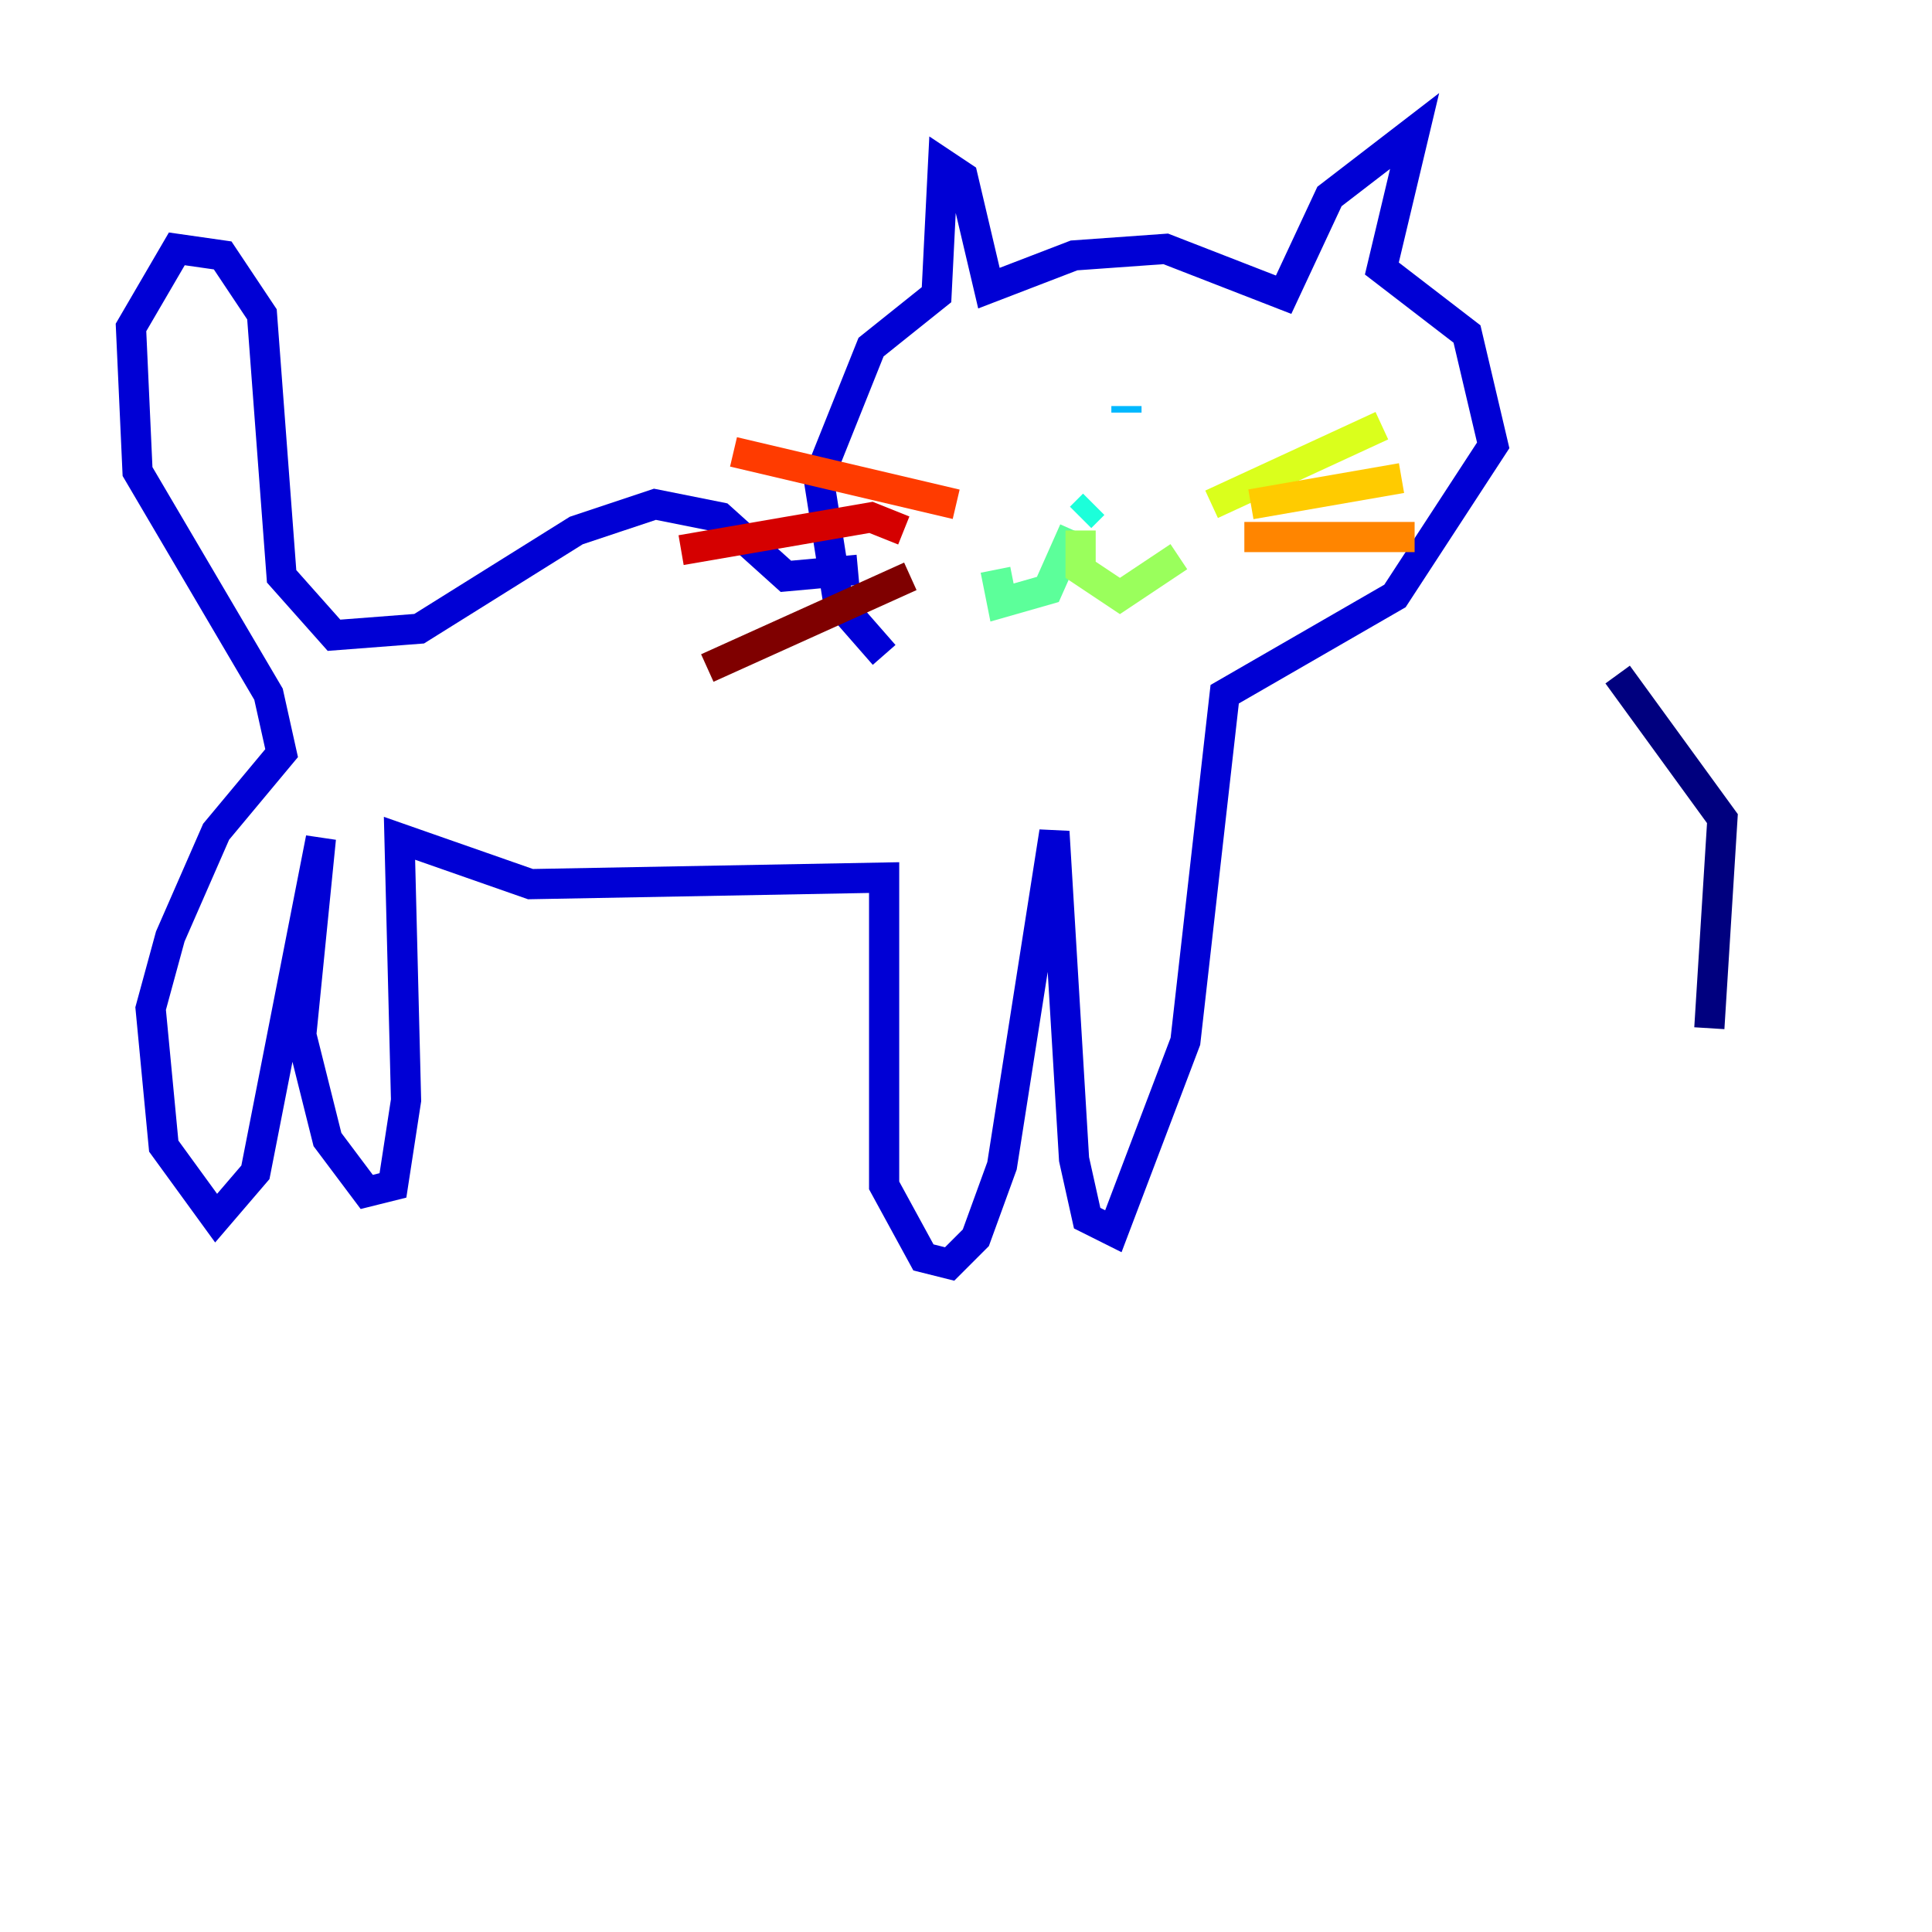 <?xml version="1.0" encoding="utf-8" ?>
<svg baseProfile="tiny" height="128" version="1.2" viewBox="0,0,128,128" width="128" xmlns="http://www.w3.org/2000/svg" xmlns:ev="http://www.w3.org/2001/xml-events" xmlns:xlink="http://www.w3.org/1999/xlink"><defs /><polyline fill="none" points="113.248,68.122 114.115,54.237 107.173,44.691" stroke="#00007f" stroke-width="2" /><polyline fill="none" points="58.576,43.39 55.539,39.919 54.237,31.675 57.709,22.997 62.047,19.525 62.481,10.848 63.783,11.715 65.519,19.091 71.159,16.922 77.234,16.488 85.044,19.525 88.081,13.017 93.722,8.678 91.552,17.79 97.193,22.129 98.929,29.505 92.42,39.485 81.139,45.993 78.536,68.99 73.763,81.573 72.027,80.705 71.159,76.8 69.858,55.105 66.386,77.234 64.651,82.007 62.915,83.742 61.18,83.308 58.576,78.536 58.576,58.142 35.146,58.576 26.468,55.539 26.902,72.895 26.034,78.536 24.298,78.969 21.695,75.498 19.959,68.556 21.261,55.539 16.922,77.668 14.319,80.705 10.848,75.932 9.98,66.82 11.281,62.047 14.319,55.105 18.658,49.898 17.79,45.993 9.112,31.241 8.678,21.695 11.715,16.488 14.752,16.922 17.356,20.827 18.658,38.183 22.129,42.088 27.77,41.654 38.183,35.146 43.39,33.41 47.729,34.278 52.068,38.183 56.841,37.749" stroke="#0000d5" stroke-width="2" /><polyline fill="none" points="119.322,72.461 119.322,72.461" stroke="#001cff" stroke-width="2" /><polyline fill="none" points="68.556,28.203 68.556,28.203" stroke="#006cff" stroke-width="2" /><polyline fill="none" points="74.63,26.902 74.63,27.336" stroke="#00b8ff" stroke-width="2" /><polyline fill="none" points="72.461,33.41 71.593,34.278" stroke="#1cffda" stroke-width="2" /><polyline fill="none" points="71.159,35.146 69.424,39.051 66.386,39.919 65.953,37.749" stroke="#5cff9a" stroke-width="2" /><polyline fill="none" points="71.593,35.146 71.593,37.749 74.197,39.485 78.102,36.881" stroke="#9aff5c" stroke-width="2" /><polyline fill="none" points="80.271,33.41 91.552,28.203" stroke="#daff1c" stroke-width="2" /><polyline fill="none" points="82.875,33.41 92.854,31.675" stroke="#ffcb00" stroke-width="2" /><polyline fill="none" points="82.441,35.58 93.722,35.58" stroke="#ff8500" stroke-width="2" /><polyline fill="none" points="63.349,33.41 48.597,29.939" stroke="#ff3b00" stroke-width="2" /><polyline fill="none" points="59.878,35.146 57.709,34.278 45.125,36.447" stroke="#d50000" stroke-width="2" /><polyline fill="none" points="60.312,38.183 46.861,44.258" stroke="#7f0000" stroke-width="2" /></svg>